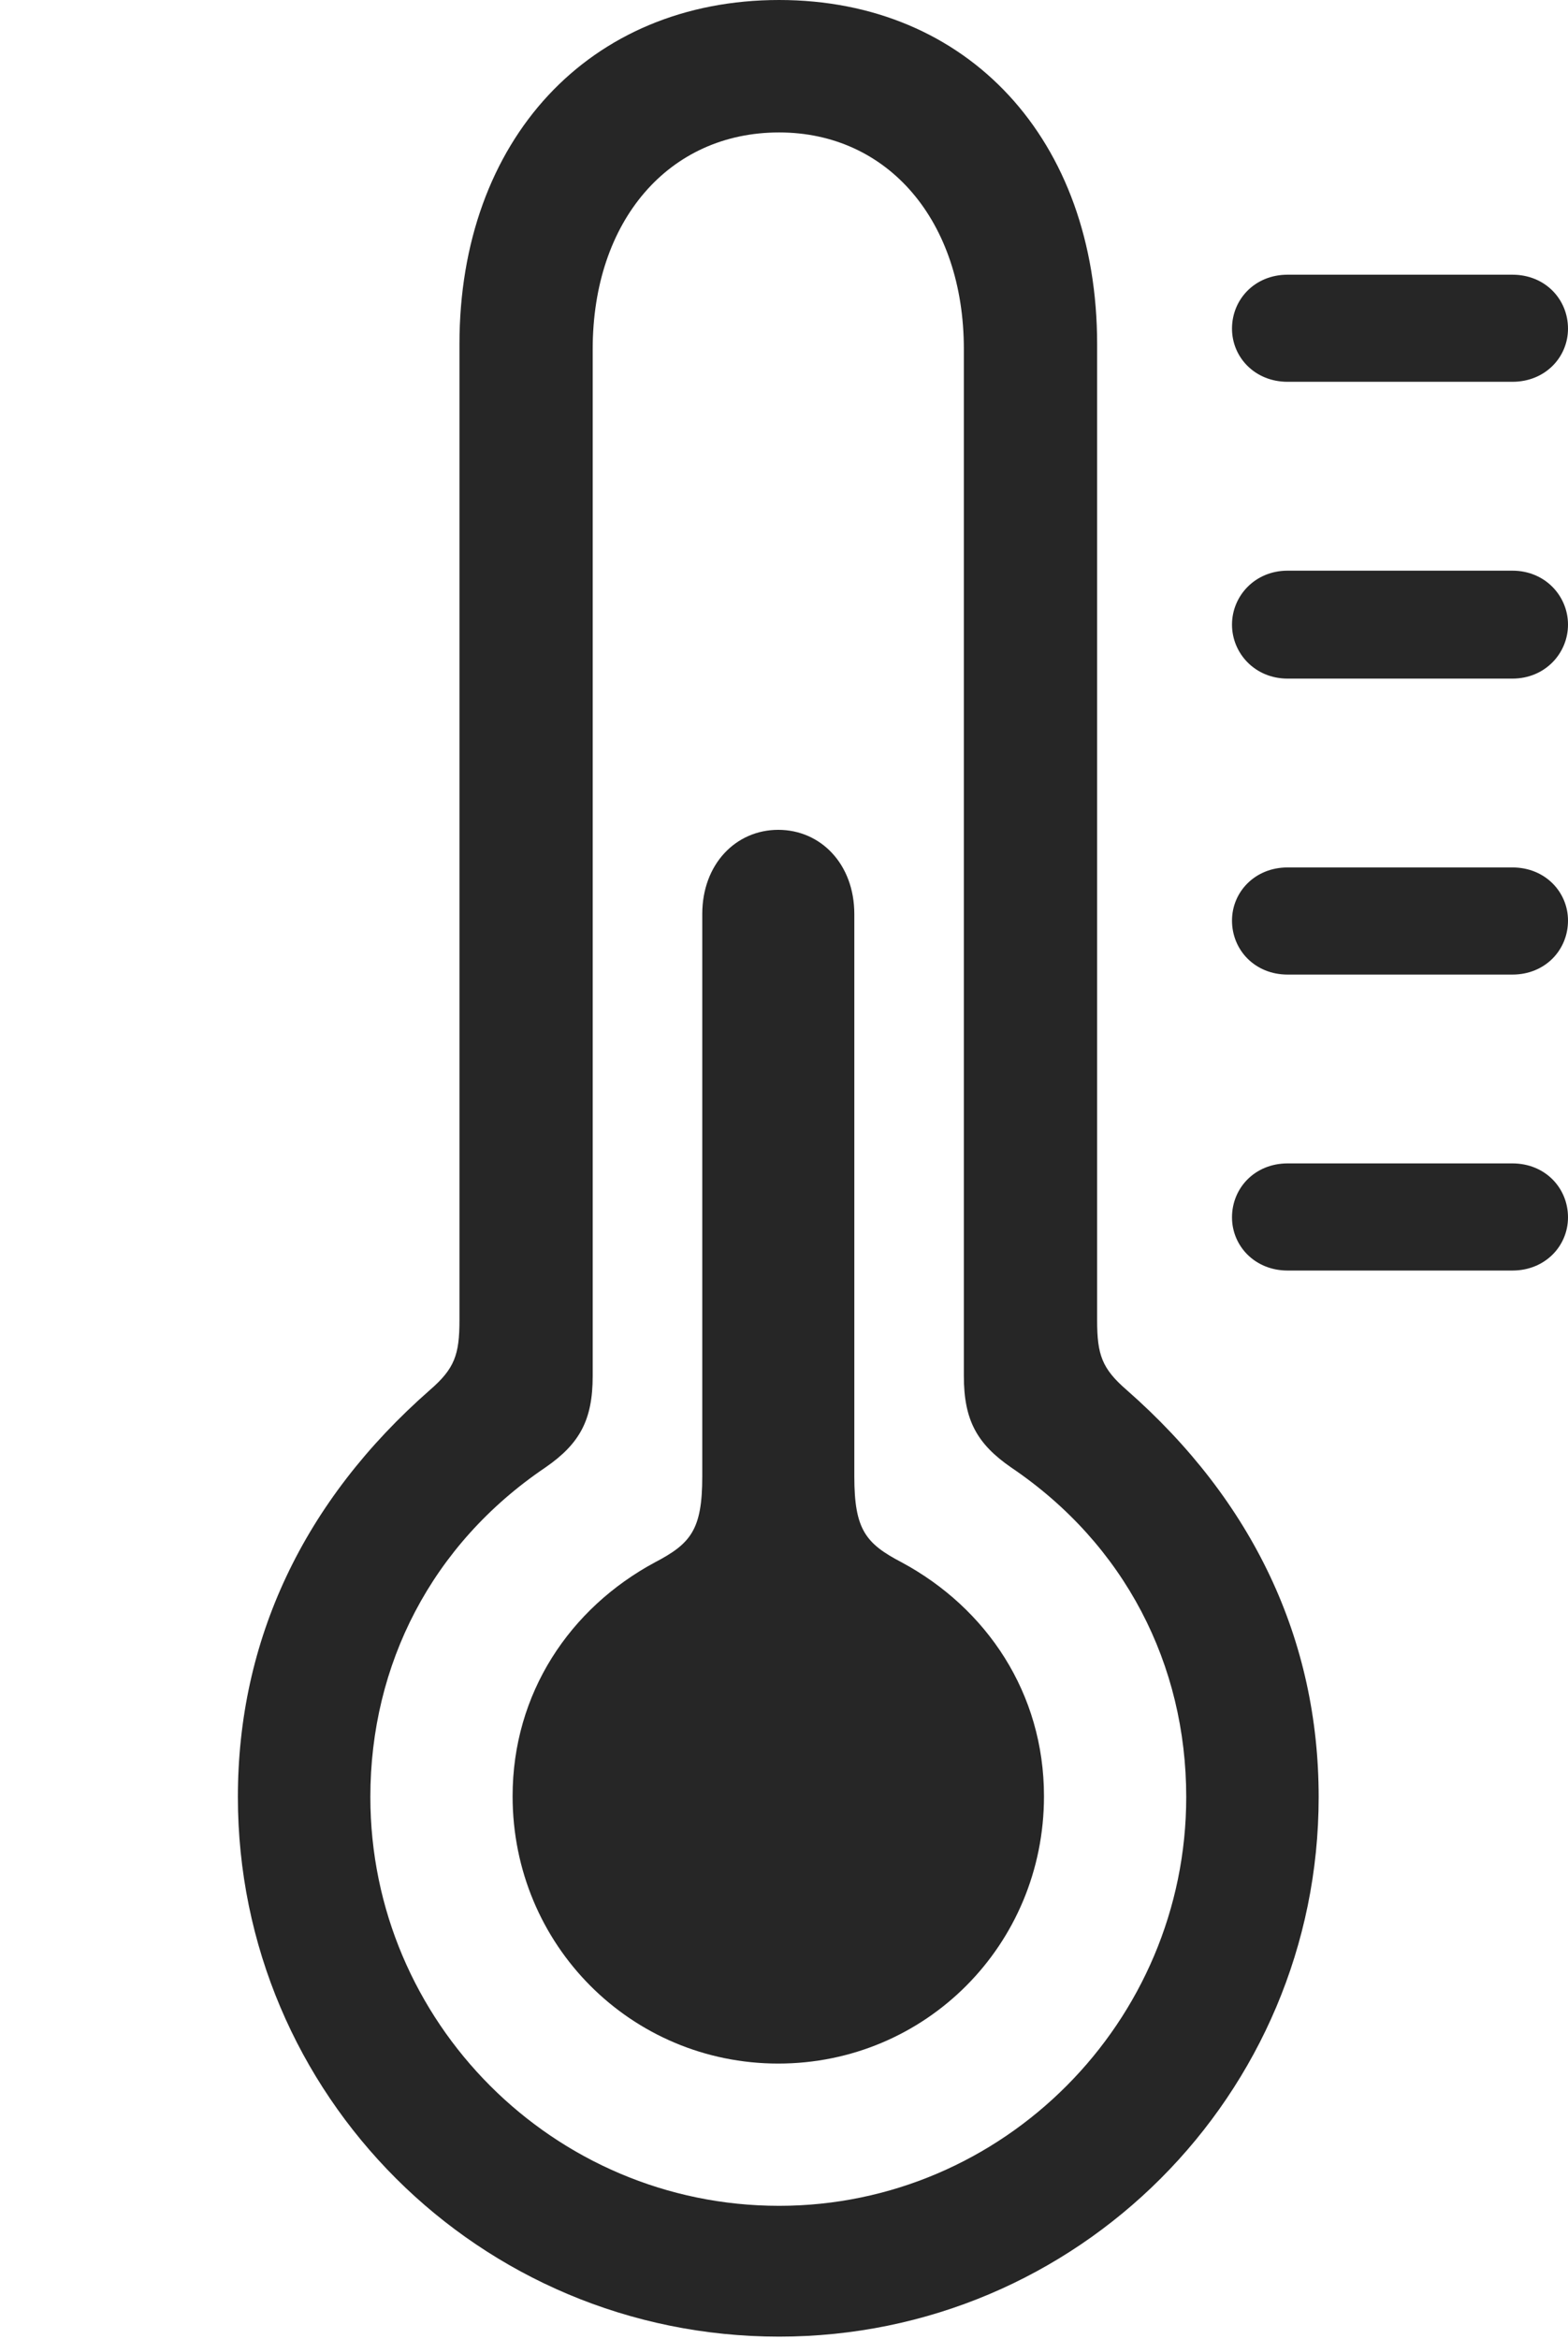 <?xml version="1.0" encoding="UTF-8"?>
<!--Generator: Apple Native CoreSVG 326-->
<!DOCTYPE svg
PUBLIC "-//W3C//DTD SVG 1.1//EN"
       "http://www.w3.org/Graphics/SVG/1.1/DTD/svg11.dtd">
<svg version="1.1" xmlns="http://www.w3.org/2000/svg" xmlns:xlink="http://www.w3.org/1999/xlink" viewBox="0 0 46.826 69.849">
 <g>
  <rect height="69.849" opacity="0" width="46.826" x="0" y="0"/>
  <path d="M38.452 11.401L45.166 11.401C46.143 11.401 46.826 10.669 46.826 9.814C46.826 8.936 46.143 8.203 45.166 8.203L38.452 8.203C37.476 8.203 36.792 8.936 36.792 9.814C36.792 10.669 37.476 11.401 38.452 11.401ZM38.452 20.264L45.166 20.264C46.143 20.264 46.826 19.507 46.826 18.652C46.826 17.798 46.143 17.041 45.166 17.041L38.452 17.041C37.476 17.041 36.792 17.798 36.792 18.652C36.792 19.507 37.476 20.264 38.452 20.264ZM38.452 29.102L45.166 29.102C46.143 29.102 46.826 28.369 46.826 27.49C46.826 26.636 46.143 25.903 45.166 25.903L38.452 25.903C37.476 25.903 36.792 26.636 36.792 27.49C36.792 28.369 37.476 29.102 38.452 29.102ZM38.452 37.94L45.166 37.94C46.143 37.94 46.826 37.207 46.826 36.352C46.826 35.474 46.143 34.741 45.166 34.741L38.452 34.741C37.476 34.741 36.792 35.474 36.792 36.352C36.792 37.207 37.476 37.94 38.452 37.94Z" fill="black" fill-opacity="0.85"/>
  <path d="M23.267 69.775C32.178 69.775 39.38 62.549 39.38 53.662C39.38 48.975 37.427 44.824 33.643 41.504C32.91 40.869 32.764 40.454 32.764 39.429L32.764 10.278C32.764 4.175 28.906 0 23.267 0C17.602 0 13.721 4.175 13.721 10.278L13.721 39.429C13.721 40.454 13.574 40.869 12.842 41.504C9.058 44.824 7.104 48.975 7.104 53.662C7.104 62.549 14.307 69.775 23.267 69.775ZM23.267 65.869C16.528 65.869 11.06 60.376 11.06 53.662C11.06 49.707 12.891 46.118 16.284 43.823C17.31 43.115 17.7 42.407 17.7 41.089L17.7 10.425C17.7 6.592 19.971 3.955 23.267 3.955C26.514 3.955 28.784 6.592 28.784 10.425L28.784 41.089C28.784 42.407 29.175 43.115 30.2 43.823C33.594 46.118 35.425 49.707 35.425 53.662C35.425 60.376 29.956 65.869 23.267 65.869Z" fill="black" fill-opacity="0.85"/>
  <path d="M23.242 61.621C27.637 61.621 31.177 58.081 31.177 53.638C31.177 50.562 29.468 48.023 26.929 46.655C25.855 46.094 25.513 45.679 25.513 44.092L25.513 27.295C25.513 25.806 24.512 24.78 23.242 24.78C21.973 24.78 20.972 25.806 20.972 27.295L20.972 44.092C20.972 45.679 20.63 46.094 19.556 46.655C17.017 48.023 15.308 50.562 15.308 53.638C15.308 58.081 18.848 61.621 23.242 61.621Z" fill="black" fill-opacity="0.85"/>
 </g>
</svg>
